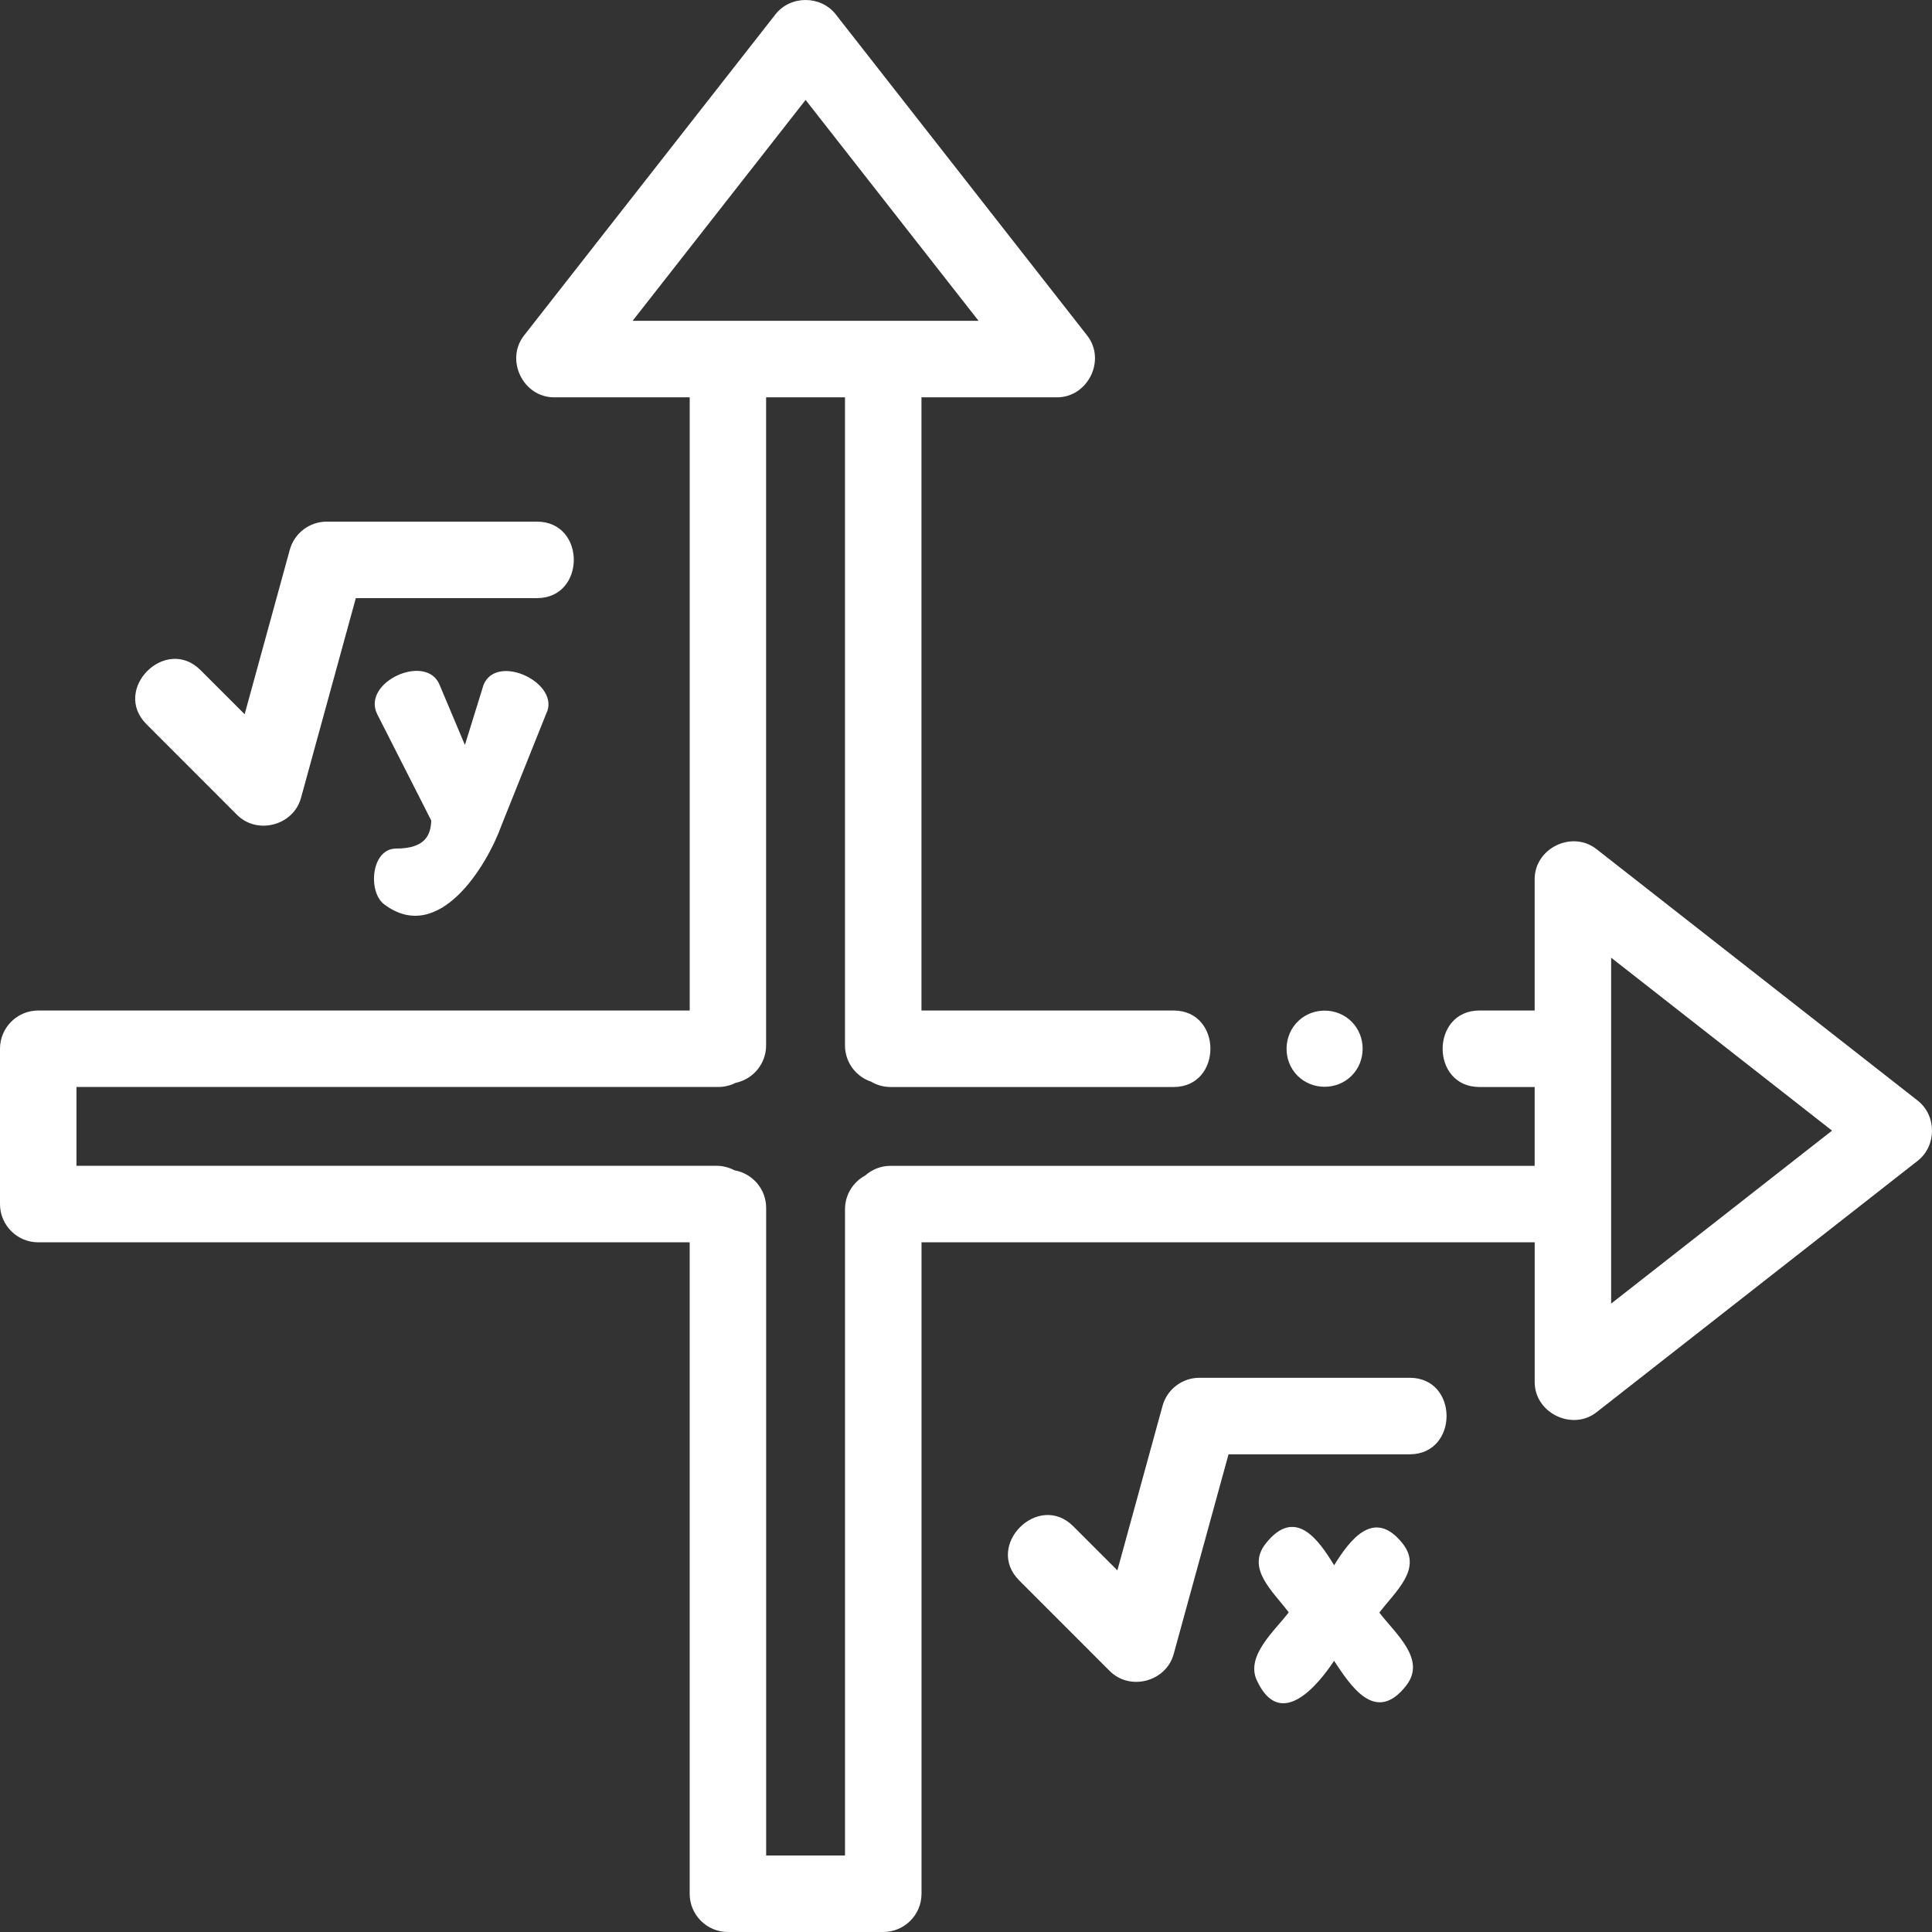 <svg width="80" height="80" viewBox="0 0 80 80" fill="none" xmlns="http://www.w3.org/2000/svg">
<rect x="0" y="0" width="80" height="80" fill="#333333" stroke="none"/>
<path d="M79.406 45.572L66.106 35.159C65.1 34.371 63.547 35.117 63.547 36.406V41.843H61.262C59.23 41.843 59.226 45.011 61.262 45.011H63.547V48.275H36.875C36.47 48.275 36.102 48.428 35.822 48.678C35.327 48.945 34.99 49.47 34.99 50.072V76.833H31.725V50.019C31.725 49.236 31.158 48.587 30.411 48.459C30.189 48.342 29.937 48.273 29.669 48.273H3.167V45.009H29.747C30.003 45.009 30.244 44.947 30.458 44.839C31.18 44.69 31.723 44.053 31.723 43.287V16.453H34.989V43.289C34.989 43.986 35.441 44.578 36.069 44.789C36.305 44.928 36.58 45.011 36.875 45.011H48.594C50.628 45.011 50.631 41.843 48.594 41.843H38.156V16.453H43.77C45.048 16.453 45.812 14.909 45.017 13.893L34.605 0.593C33.986 -0.196 32.731 -0.199 32.111 0.593L21.698 13.893C20.911 14.899 21.655 16.453 22.945 16.453H28.559V41.843H1.584C0.709 41.843 0 42.551 0 43.426V49.858C0 50.733 0.709 51.442 1.584 51.442H28.558V78.416C28.558 79.291 29.267 80 30.142 80H36.573C37.448 80 38.158 79.291 38.158 78.416V51.442H63.548V57.231C63.548 58.506 65.101 59.267 66.109 58.478L79.409 48.065C80.195 47.447 80.2 46.192 79.406 45.572ZM26.195 13.285L33.358 4.138L40.52 13.285H26.195ZM66.714 39.656L75.861 46.817L66.714 53.979V39.656Z" fill="white"/>
<path d="M9.816 33.742C10.653 34.578 12.148 34.184 12.463 33.042L14.734 24.767H22.234C24.267 24.767 24.27 21.6 22.234 21.6H13.528C12.814 21.6 12.189 22.076 12 22.764L10.13 29.575L8.303 27.748C6.859 26.303 4.619 28.543 6.064 29.987L9.816 33.742Z" fill="white"/>
<path d="M16.404 35.137C15.362 35.137 15.224 36.929 15.905 37.444C18.177 39.159 20.185 35.812 20.77 34.165L22.61 29.57C23.263 28.301 20.568 27.009 20.021 28.362L19.251 30.848L18.204 28.362C17.659 27.015 14.949 28.248 15.623 29.579L17.857 33.976C17.837 34.564 17.621 35.137 16.404 35.137Z" fill="white"/>
<path d="M58.373 57.051H49.665C48.951 57.051 48.326 57.527 48.138 58.215L46.268 65.026L44.441 63.199C42.996 61.755 40.757 63.995 42.201 65.44L45.952 69.193C46.79 70.031 48.285 69.637 48.599 68.493L50.871 60.22H58.371C60.407 60.218 60.409 57.051 58.373 57.051Z" fill="white"/>
<path d="M57.116 66.775C57.774 65.9 58.915 64.968 58.082 63.916C56.888 62.408 55.883 63.785 55.243 64.813C54.615 63.785 53.64 62.358 52.41 63.916C51.59 64.955 52.71 65.891 53.363 66.765C52.804 67.507 51.574 68.555 52.038 69.569C53.021 71.718 54.613 69.722 55.241 68.771C55.916 69.785 56.955 71.435 58.23 69.794C59.072 68.708 57.796 67.663 57.116 66.775Z" fill="white"/>
<path d="M53.729 44.544C54.337 45.155 55.362 45.152 55.968 44.544C56.576 43.935 56.576 42.914 55.968 42.305C55.378 41.713 54.395 41.694 53.781 42.258C53.128 42.857 53.1 43.918 53.729 44.544C53.434 44.252 54.025 44.841 53.729 44.544Z" fill="white"/>
</svg>
